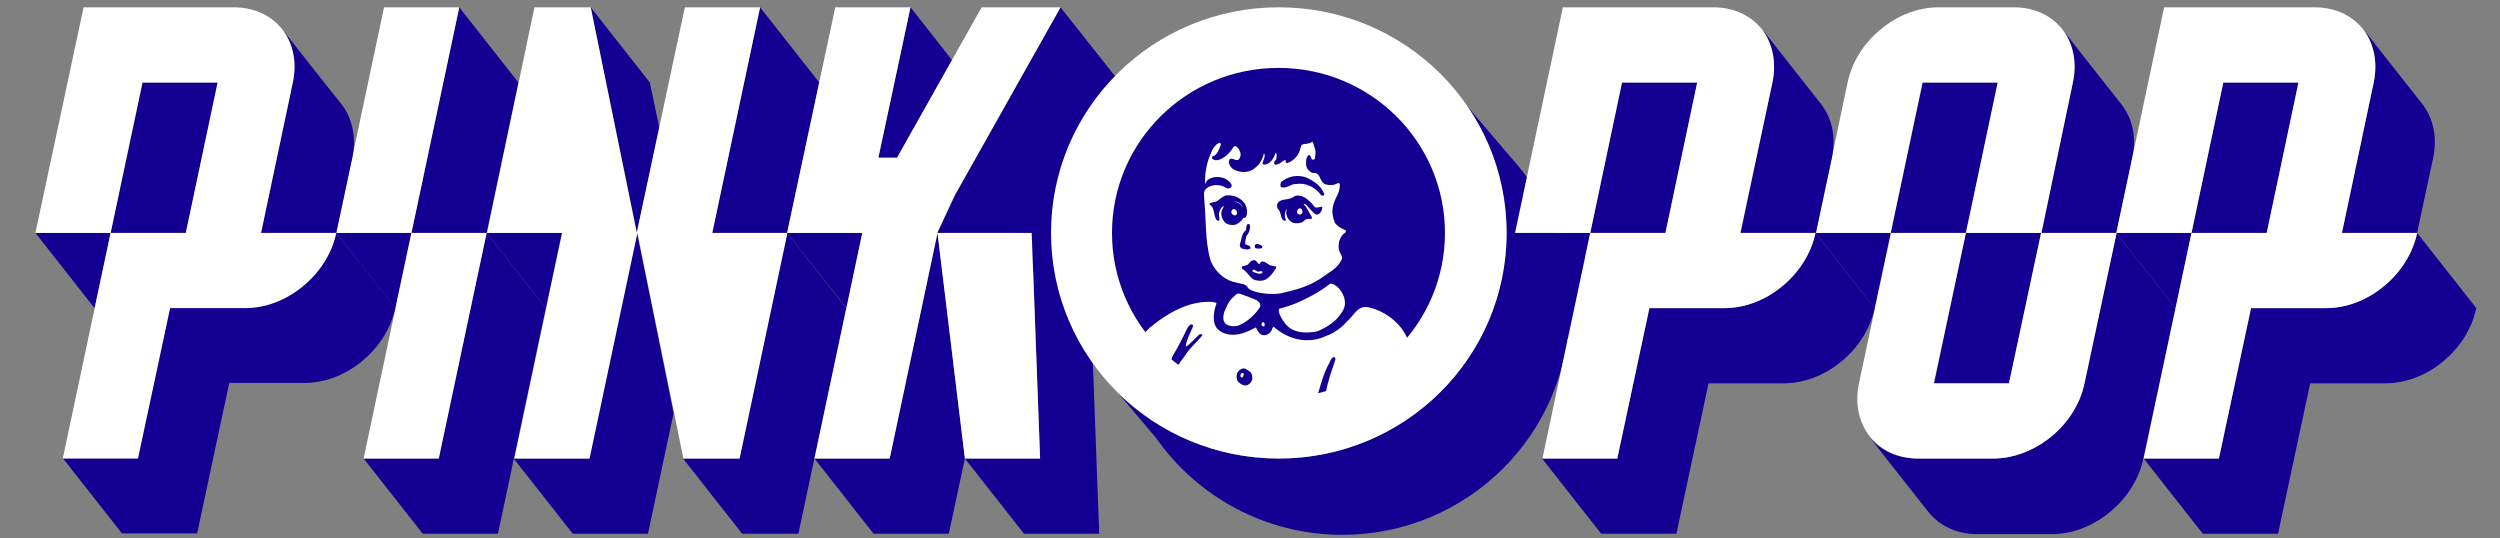 <?xml version="1.0" encoding="utf-8"?>
<!-- Generator: Adobe Illustrator 26.5.0, SVG Export Plug-In . SVG Version: 6.00 Build 0)  -->
<svg version="1.1" id="logo" xmlns="http://www.w3.org/2000/svg" xmlns:xlink="http://www.w3.org/1999/xlink" x="0px" y="0px"
	 width="684.8px" height="147.4px" viewBox="0 0 684.8 147.4" style="enable-background:new 0 0 684.8 147.4;" xml:space="preserve"
	>
<rect x="0" y="0" width="684.8" height="147.4" fill="#808080" stroke="none"/>
<style type="text/css">
	.st0{fill:none;}
	.st1{fill:#130092;}
	.st2{fill:#FFFFFF;}
</style>
<rect x="-74" y="-65.1" class="st0" width="836" height="278.7"/>
<g>
	<polygon class="st1" points="133.3,63.8 120.1,125.6 99.6,125.6 115.8,146.2 136.4,146.2 149.5,84.4 	"/>
	<polygon class="st1" points="108.3,84.4 108.3,84.4 112.7,63.8 92.1,63.8 	"/>
	<polygon class="st1" points="125.8,2 112.7,63.8 133.3,63.8 142,22.6 	"/>
	<path class="st2" d="M112.7,63.8h20.6l-13.1,61.8H99.6L112.7,63.8H92.1L105.2,2h20.6L112.7,63.8z"/>
	<polygon class="st1" points="149.5,84.4 153.9,63.8 133.3,63.8 	"/>
	<polygon class="st1" points="180.6,35 178,22.6 161.8,2 174.5,63.8 	"/>
	<polygon class="st1" points="215.6,63.8 202.5,125.6 187.1,125.6 203.3,146.2 218.7,146.2 231.8,84.4 	"/>
	<polygon class="st1" points="174.5,63.8 161.3,125.6 140.7,125.6 156.9,146.2 177.5,146.2 184.5,113.2 	"/>
	<polygon class="st1" points="208.2,2 195.1,63.8 215.6,63.8 224.4,22.6 	"/>
	<path class="st2" d="M195.1,63.8h20.6l-13.1,61.8h-15.4l-12.6-61.8l-13.1,61.8h-20.6L154,63.8h-20.6l13-61.8h15.4l12.6,61.8
		L187.6,2h20.6L195.1,63.8L195.1,63.8z"/>
	<polygon class="st1" points="25.9,84.4 30.3,63.8 9.7,63.8 	"/>
	<polygon class="st1" points="59.7,22.6 39.1,22.6 30.3,63.8 50.9,63.8 	"/>
	<path class="st1" d="M92.1,63.8C91,69,87.8,74.3,83,78.3c-4.9,4-10.6,6-15.8,6H46.5l-8.8,41.2H17.2l0,0
		c5.4,6.9,10.8,13.7,16.2,20.6H54l8.8-41.2h20.6c5.3,0,11-2,15.8-6c4.9-4,8-9.3,9.1-14.6l0,0L92.1,63.8z"/>
	<path class="st1" d="M76,6.6c-0.4-0.4-0.9-0.8-1.4-1.2C75.1,5.8,75.6,6.2,76,6.6z"/>
	<path class="st1" d="M96.5,43.2c1.1-5.3,0.2-10.5-2.9-14.6C90.3,24.6,77.3,8,77.3,8c-0.4-0.5-0.8-1-1.3-1.4C76.4,7,76.9,7.5,77.3,8
		c3.2,4,4.1,9.3,2.9,14.6l-8.7,41.2h20.6l0,0l0,0L96.5,43.2z"/>
	<path class="st2" d="M80.2,22.6c1.1-5.3,0.2-10.5-2.9-14.6c-3.2-4-8-6-13.3-6H22.9L9.7,63.8h20.6l-13.1,61.8h20.6l8.8-41.2h20.6
		c5.3,0,11-2,15.8-6c4.9-4,8-9.3,9.1-14.6l0,0H71.5L80.2,22.6z M30.3,63.8L39,22.6h20.6l-8.7,41.2C50.9,63.8,30.3,63.8,30.3,63.8z"
		/>
	<g>
		<polygon class="st1" points="231.9,84.4 236.2,63.8 215.6,63.8 		"/>
		<polygon class="st1" points="260.8,16.5 249.4,2 240.6,43.2 245.8,43.2 		"/>
		<polygon class="st1" points="290.7,74.1 298.4,74.1 298.4,52 290.2,52 306.8,22.6 290.5,2 261.6,53.5 256.8,63.8 262,63.8 
			278.7,63.8 278.7,74.1 283,74.1 284.9,125.6 264.3,125.6 280.5,146.2 301.1,146.2 298.8,84.4 		"/>
		<polygon class="st1" points="243.7,125.6 223.1,125.6 239.3,146.2 259.9,146.2 264.3,125.6 264.3,125.6 256.8,63.8 		"/>
	</g>
	<path class="st2" d="M282.6,63.8l2.3,61.8h-20.6l-7.5-61.8l0,0l0,0l-13.1,61.8h-20.6l13.1-61.8h-20.6L228.8,2h20.6l-8.8,41.2h5.1
		L268.9,2h21.6l-29,51.5l-4.8,10.3h5.1l0,0l0,0H282.6z"/>
	<path class="st1" d="M414.1,43.4l-12.7-14.9c7,10,11.2,22.2,11.2,35.3c0,34.2-27.9,61.8-62.4,61.8c-16.6,0-31.6-6.4-42.8-16.8
		c0,0,0,0-0.1-0.1s-0.2-0.1-0.2-0.2c-0.2-0.2-0.4-0.4-0.6-0.6l-0.1-0.1l10.3,12.2c11.2,16,29.9,26.5,51,26.5
		c34.3,0,62.2-27.7,62.2-61.9C429.8,68.7,423.9,54.3,414.1,43.4z"/>
	<g>
		<path class="st2" d="M287.9,63.8c0-34.2,27.9-61.8,62.4-61.8s62.4,27.6,62.4,61.8s-27.9,61.8-62.4,61.8S287.9,98,287.9,63.8"/>
	</g>
	<polygon class="st1" points="529.8,105 550.3,105 559.1,63.8 538.5,63.8 	"/>
	<g>
		<g>
			<path class="st1" d="M304.6,63.8c0-25,20.4-45.2,45.6-45.2s45.6,20.2,45.6,45.2S375.4,109,350.2,109
				C325,109,304.6,88.8,304.6,63.8"/>
		</g>
		<g>
			<g>
				<path class="st2" d="M360.2,40.7c0.1,0.3,0.1,0.5,0.1,0.5c0.1,0.7,0,1.5-0.1,2.2c-0.1,0.3-0.5,0.4-0.8,0.3
					c-0.4-0.4-0.3-1.6-1.1-1.1c-0.6,0.7-0.6,1.8-0.5,2.8c0.1,0.7,0.7,1.5,1.5,1.9c0.3,0.1,0.7,0.1,1.1,0.1c1.4,0.5,1.1,2.5,2.7,3.1
					c1.1,0.3,2.2,0.3,3.3-0.3c0.6-0.2,0.6,0.2,0.6,0.6c0,1.3-0.5,2.4-1.1,3.5c-0.3,0.8-0.6,1.3-0.7,2c-0.5,1.6-0.1,3.4,0.5,4.8
					c0.5,0.7,1.6,1.5,2.8,1.9c0.6,0.7-0.5,0.9-0.8,1.4c-1.1,1.3-1.3,3.4-0.7,4.7c0.3,0.6,1,1.5,0.4,2.2c-0.8,1.6-2.2,2.7-3.7,3.6
					c-0.5,0.4-0.7,0.5-1,0.7c-3.6,2.8-8,3.9-12.1,4.8c-2.9,0.4-7.6-0.2-8.7-1.5c-0.9-1.3-1.1-0.9-4.1-1.7c-2.9-0.8-5.6-3.5-6.4-6.5
					c-1.3-5.3-1-10.2-1.5-15.6c0-1-0.4-2.7,0.4-3.3c1-1.1,2.8-1.3,4.3-0.9c1,0.2,2,1.5,2.8,0.1c0.1-0.9-1.7-2.3-2.9-2.4
					c-1.4-0.3-3,0-3.9,0.9l-0.5,0.9c-0.2-3.1,0.7-6.6,1.6-8.4c0.3-0.9,0.7-1.7,1.6-2.5c0.8-0.5,0.8-0.4,0.9-0.3
					c0.3,0,0.2,0.5,0.1,0.8c-0.4,1-1,2.4-1.8,2.7l-0.3,0.1c-0.3,0.1-0.3,0.5-0.1,0.7c0.4,0.4,1.4,0.6,2.2,0.1c1.4-0.5,2.8-2,3.7-3.5
					c0.8-0.4,1.6,1,1.8,1.9c0.1,0.6-0.1,1.3-0.5,1.7c-0.9,0.7-2.4-1.3-2.7,0.6c0,0.9,0.7,1.8,1.5,2.2c1.5,0.7,3.2,0.9,4.8,0.1
					c1.9-1.1,2.9-2.7,3.3-4.6c1,1-1.7,3.6,0.7,3c1.4-0.5,2.1-1.9,2.5-3.1c0.4,0,0.4,1.3,0.1,1.9c-0.3,0.2-0.7,0.7-0.4,1.1
					c0.4,0.5,0.8,0,1.4-0.1c0.5-0.3,1-0.8,1.5-1c0.3-0.1,0,0.8,0.5,0.9c1.7-0.5,3.3-2.1,3.7-4c0.1-0.5,0.3-1.1,0.5-1.1
					c0.8-0.3,1.9-0.1,2.8-0.8C359.6,38.9,360.1,40.4,360.2,40.7"/>
			</g>
			<g>
				<path class="st1" d="M362.7,53c0.1,0.3,0,0.5-0.3,0.6l-0.5-0.1c-1.7-2.4-4.4-3.5-6.9-3.1c-1.4-0.1-2.4,1.3-4,0.9
					c-0.4-0.3-0.3-0.9-0.1-1.4c1.9-1.7,4.6-2.1,6.9-1.3C359.7,49.5,361.8,50.8,362.7,53 M340.6,55.3c0.5,0.4,1.4,2.3,0.8,3.9
					c-0.1,0.4-0.5,0.5-0.8,0.5c-0.6,0.9-1.4,1.6-2.4,1.9c-1,0.1-2.5,0-3.1-1.3c-0.5-0.7-0.8-2-0.3-2.9c0.1-0.4,0.6-0.8,0.4-0.9
					c-0.7,0.2-1.1,1.1-1.3,1.9c-0.1,0.8,0.4,2-0.1,2.1c-1.5-0.1-0.8-3.6-2.4-4.4c-0.3-0.4,0.3-0.5,0.7-0.7c1.6,0.2,2.5-2,4.3-1.9
					C338.1,53.5,339.5,54.1,340.6,55.3 M359.9,56.4c0.6,1.4,3-1,2.1,1.3c-0.3,0.7-1,1.3-1.6,1s-1.1-1-1.7-1.6l-0.6-0.7
					c-0.5-0.6-1.7-1-0.4,0.2l1.6,2.8c0.2,0.3,0,0.6-0.3,0.6c-0.5-0.1-0.9-0.1-1.5,0.2c-0.7,1-2.3,1.1-3.4,0.8
					c-1-0.5-1.7-1.5-1.8-2.7c0.3-1.3,0.2-1.3,0.1-0.9c-1,1.4,0.1,3-0.3,3.1c-1.6-0.1-0.9-2.4-2.1-3.3c-0.2-0.4-0.3-1.3,0.1-1.7
					c1.1-1.3,3-0.5,4.4-1.7C356.5,52.9,358.5,54.7,359.9,56.4 M342.3,61.5c0.3,0.4,0,2.3-0.8,3c-0.2,0.3-0.5,2.1-0.4,2.3
					c-0.1,0.3,1.7,0.3,1.4,1.3c-0.7,0.4-1.5,0.2-2.2,0c-0.5-0.1-0.7-0.6-0.7-1.1c0.5-1.3,0.4-2.9,1.7-4
					C341.4,62.7,341.3,60.8,342.3,61.5 M345.8,67.5c0,0.2-0.1,0.4-0.2,0.5c-0.4,0.1-1.3,0.2-1.8-0.1c-0.1-0.2-0.1-0.5-0.1-0.8
					C344.4,66.5,345.2,67,345.8,67.5 M349.4,73.6c-1.8,3-3.3,3.6-5.2,3.2c-1.6-0.1-2.5-2.5-3.9-3.1c-0.1-0.1-0.2-0.3-0.1-0.6
					c0.1-0.3,1.1-0.3,1.6-0.6c0.6-0.6,1.1-1.6,2.2-1.1c0.4,0.4,1,1.6,1.3,0.4c0.8-0.7,2.2,0.8,2.7,0.9l1.4,0.3
					C349.6,72.7,349.6,73.5,349.4,73.6"/>
			</g>
			<g>
				<path class="st2" d="M368.4,82.9c0.1,1-0.5,2.4-1.4,3.4l-0.2,0.3c-1.5,1.9-3.7,3.2-5.8,4.1c-0.3,0-0.5,0.2-0.8,0.2
					c-2.9,0.4-6.1,0.3-8.1-2.2c-0.9-1.1-2.2-3.3-1.7-4.1c0,0,0.1-0.1,0.2-0.1c6-1.4,12.3-5.5,13.6-6.7c0.2-0.1,0.5-0.2,0.5-0.1
					C366.9,78.2,368.5,81.2,368.4,82.9 M342,81.3c0.9,0.5,2,0.6,2.8,1.4c0.5,0.4,0.5,1.3,0.3,1.5c-1.3,2-3.4,3.9-5.5,4.8
					c-1,0.6-2.7,0.4-3.6-0.1c-1.1-0.7-1-2.1-0.7-3.3c0.6-1.4,1.1-2.9,2.4-4.1c0.5-0.4,0.8-1,1.6-1.1C340.1,80.5,340.9,81,342,81.3"
					/>
			</g>
			<g>
				<path class="st2" d="M333.2,83.2c-0.7,1.9-1.3,5,0.2,6.8c1.8,1.9,4.6,2,6.9,1.3c1.3-0.4,2.5-1,3.7-1.6c0.5,0.8,0.9,2,2,2.1
					s2-0.5,2.4-1.5c0,0,0.2-0.8,0.5-0.8c3.9,3.5,9.4,4.9,14.4,2.5c2-0.7,4.1-2.1,5.6-3.9c1.9-1.5,3-4.7,6.1-3.9
					c3.9,0.9,7.7,3.5,9.8,7.1c0.4,0.7,0.8,1.5,1.1,2.3c-5.8,7-13.8,12.2-22.8,14.9c0.1-1.4,0.4-2.7,0.8-4.1c0.5-2.1,2-5.9,1.9-6.1
					s-0.1-0.6-0.5-0.5c-0.5,0.2-0.9,0.9-1.1,1.5c-1.8,3.1-2.5,6.5-3.6,9.9c-3.4,0.7-6.9,1.1-10.5,1.1c-10.5,0-20.2-3.4-28-9.3
					c0.8-1.3,1.7-2.5,2.7-3.9c1.1-1.8,3.1-3.4,4.5-5.2c0.1-0.1,0.2-0.3-0.3-0.3l-0.2-0.1l-0.2,0.1c-0.3,0-2.3,2.5-3.7,3.3
					c-0.1,0-0.1,0-0.1-0.1c0.2-2.1,2.3-5.5,2-5.7c-0.8-0.9-1.7,1-1.9,1.5c-1,2-2.1,4.3-3.4,6.4c-0.5,0.9-0.8,1.8-1.1,2.5
					c-2.8-2.3-5.3-4.9-7.4-7.8l2-2c4.9-4,10.7-7.4,17.2-7C332.5,82.9,333.2,82.7,333.2,83.2"/>
			</g>
			<g>
				<path class="st2" d="M346.4,88.8c0.1,0.3,0,0.7-0.5,0.6l-0.3-0.3c-0.1-0.3,0-0.7,0.3-0.8C346.3,88.2,346.4,88.6,346.4,88.8"/>
			</g>
			<g>
				<path class="st1" d="M342.6,102c0.4,0.5,0.5,1.3,0.4,2c-0.2,0.7-0.9,1.5-1.8,1.6l-0.7-0.1c-0.7-0.4-1.6-0.8-1.7-1.8
					c-0.2-0.5,0-1.1,0.1-1.5c0.3-0.7,0.8-1,1.6-1.3C341.3,100.9,341.9,101.5,342.6,102"/>
			</g>
			<g>
				<path class="st2" d="M340.4,56.8c-0.2-0.4-1.1-1.7-2.8-1.6C339.5,55,340.2,56.2,340.4,56.8 M356.7,57.7c0.2,0.4,0,0.9-0.4,1
					c-0.3,0.2-0.5,0-0.8-0.1c-0.2-0.2-0.4-0.8,0-1.1C355.7,56.9,356.6,56.9,356.7,57.7 M338.5,57.5c0.4,0.3,0.4,0.8,0.3,1.1
					s-0.3,0.4-0.6,0.4c-0.4-0.1-0.9-0.3-0.9-0.9c0-0.4,0.2-0.7,0.5-0.8C338,57.2,338.3,57.3,338.5,57.5 M344.8,74.4
					c0.3,0,0.8-0.4,1,0.1c0.1,0.8-1.7,0.4-1.9,0.2c-0.3-0.1-1.3-0.3-0.6-0.8C343.6,73.6,344.3,74.6,344.8,74.4"/>
			</g>
			<g>
				<path class="st2" d="M340.7,102.5c-0.1,0.3-0.1,0.7-0.4,0.9c-0.2,0.1-0.4-0.1-0.5-0.3c0-0.4,0-0.8,0.4-0.9
					C340.5,102.1,340.7,102.3,340.7,102.5"/>
			</g>
		</g>
	</g>
	<polygon class="st1" points="513.5,84.4 513.5,84.4 517.9,63.8 497.3,63.8 	"/>
	<path class="st1" d="M579.7,63.8l-8.8,41.2c-1.1,5.3-4.2,10.5-9.1,14.6c-4.9,4-10.6,6-15.9,6h-20.6c-5.3,0-10.1-2-13.3-6
		c0,0,13,16.6,16.2,20.6s8,6.1,13.3,6.1h20.6c5.3,0,11-2,15.9-6.1c4.9-4,8-9.3,9.1-14.6l8.8-41.2L579.7,63.8z"/>
	<polygon class="st1" points="526.7,22.6 517.9,63.8 538.5,63.8 547.3,22.6 	"/>
	<path class="st1" d="M581.1,28.6c-3.2-4-16.2-20.6-16.2-20.6c3.2,4,4.1,9.3,2.9,14.6l-8.7,41.2h20.6l4.4-20.6
		C585.2,37.9,584.3,32.7,581.1,28.6z"/>
	<path class="st2" d="M567.8,22.6c1.1-5.3,0.2-10.5-2.9-14.6c-3.2-4-8-6-13.3-6H531c-5.3,0-11,2-15.8,6c-4.9,4-8,9.3-9.1,14.6
		l-8.7,41.2H518l-8.8,41.2c-1.1,5.3-0.2,10.5,3,14.6c3.2,4,8,6,13.3,6H546c5.3,0,11-2,15.9-6s8-9.3,9.1-14.6l8.8-41.2h-20.6
		L567.8,22.6z M550.3,105h-20.6l8.8-41.2h-20.6l8.7-41.2h20.6l-8.7,41.2h20.6L550.3,105z"/>
	<polygon class="st1" points="464.9,22.6 444.3,22.6 435.6,63.8 456.2,63.8 	"/>
	<path class="st1" d="M485.5,22.6l-8.7,41.2h20.6l4.4-20.6c1.1-5.3,0.2-10.5-2.9-14.6c-3.2-4-16.2-20.6-16.2-20.6
		C485.7,12.1,486.6,17.3,485.5,22.6z"/>
	<path class="st1" d="M497.3,63.8c-1.1,5.3-4.3,10.5-9.1,14.6c-4.9,4-10.6,6-15.8,6h-20.6l-8.8,41.2h-20.6l16.2,20.6h20.6L468,105
		h20.6c5.3,0,11-2,15.8-6c4.9-4,8-9.3,9.1-14.6l0,0L497.3,63.8z"/>
	<polygon class="st1" points="434.1,70.8 435.6,63.8 415,63.8 423.9,75.1 423.9,92.9 443.6,92.9 443.6,70.8 	"/>
	<path class="st2" d="M485.5,22.6c1.1-5.3,0.2-10.5-2.9-14.6c-3.2-4-8-6-13.3-6h-41.2L415,63.8h20.6l-13.1,61.8H443l8.8-41.2h20.6
		c5.3,0,11-2,15.8-6c4.9-4,8-9.3,9.1-14.6l0,0h-20.6L485.5,22.6z M435.6,63.8l8.7-41.2h20.6l-8.7,41.2H435.6z"/>
	<path class="st1" d="M650.2,22.6l-8.7,41.2h20.6l4.4-20.6c1.1-5.3,0.2-10.5-2.9-14.6c-3.2-4-16.2-20.6-16.2-20.6
		C650.4,12.1,651.3,17.3,650.2,22.6z"/>
	<polygon class="st1" points="629.6,22.6 609,22.6 600.3,63.8 620.9,63.8 	"/>
	<path class="st1" d="M662.1,63.8c-1.1,5.3-4.3,10.5-9.1,14.6c-4.9,4-10.6,6-15.8,6h-20.6l-8.8,41.2h-20.6l16.2,20.6H624l8.8-41.2
		h20.6c5.3,0,11-2,15.8-6c4.9-4,8-9.3,9.1-14.6l0,0L662.1,63.8z"/>
	<polygon class="st1" points="595.9,84.4 600.3,63.8 579.7,63.8 	"/>
	<path class="st2" d="M650.2,22.6c1.1-5.3,0.2-10.5-2.9-14.6c-3.2-4-8-6-13.3-6h-41.2l-13.1,61.8h20.6l-13.1,61.8h20.6l8.8-41.2
		h20.6c5.3,0,11-2,15.8-6c4.9-4,8-9.3,9.1-14.6l0,0h-20.6L650.2,22.6z M600.3,63.8l8.7-41.2h20.6l-8.7,41.2H600.3z"/>
</g>
</svg>
